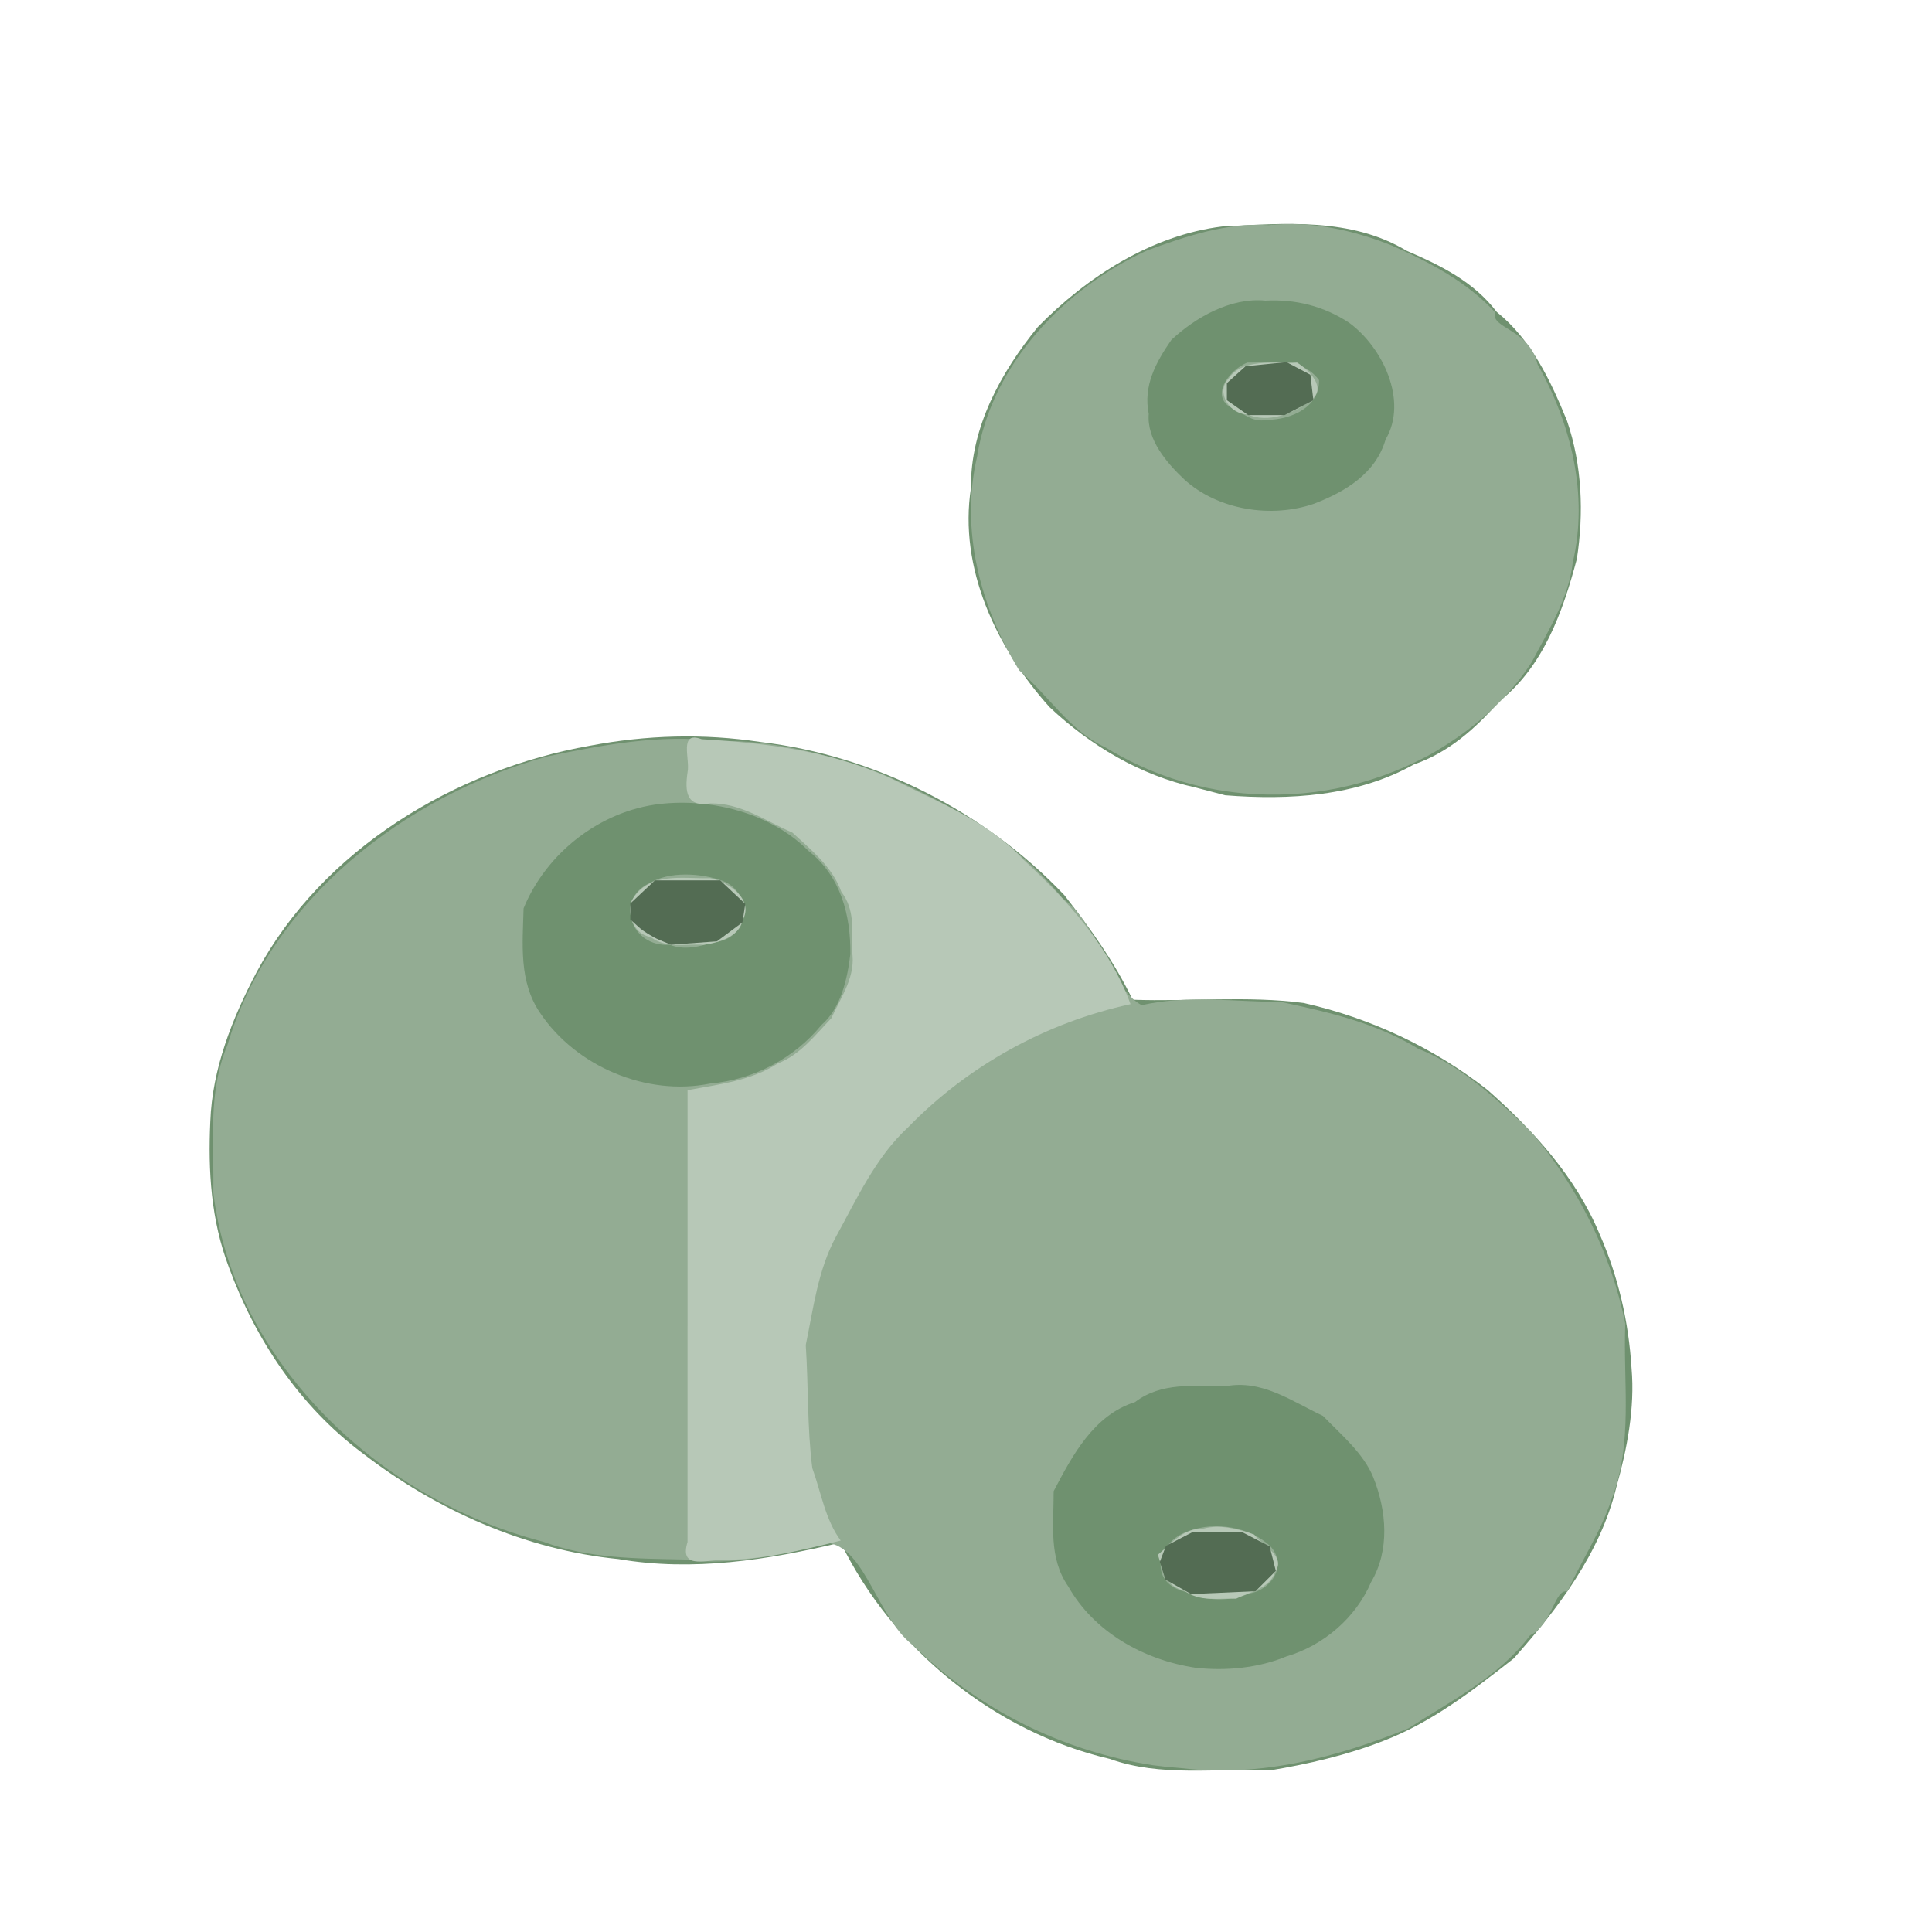 <?xml version="1.0" encoding="UTF-8" standalone="no"?>
<!-- Created with Inkscape (http://www.inkscape.org/) -->

<svg
   width="64"
   height="64"
   viewBox="0 0 16.933 16.933"
   version="1.1"
   id="svg5"
   inkscape:version="1.2 (dc2aedaf03, 2022-05-15)"
   sodipodi:docname="baies_de_poivre_vert.svg"
   xmlns:inkscape="http://www.inkscape.org/namespaces/inkscape"
   xmlns:sodipodi="http://sodipodi.sourceforge.net/DTD/sodipodi-0.dtd"
   xmlns="http://www.w3.org/2000/svg"
   xmlns:svg="http://www.w3.org/2000/svg">
  <sodipodi:namedview
     id="namedview7"
     pagecolor="#ffffff"
     bordercolor="#666666"
     borderopacity="1.0"
     inkscape:pageshadow="2"
     inkscape:pageopacity="0.0"
     inkscape:pagecheckerboard="0"
     inkscape:document-units="mm"
     showgrid="false"
     units="px"
     inkscape:zoom="16"
     inkscape:cx="46.6875"
     inkscape:cy="22.4375"
     inkscape:window-width="1920"
     inkscape:window-height="1017"
     inkscape:window-x="1912"
     inkscape:window-y="-8"
     inkscape:window-maximized="1"
     inkscape:current-layer="g37297"
     inkscape:showpageshadow="2"
     inkscape:deskcolor="#d1d1d1" />
  <defs
     id="defs2" />
  <g
     inkscape:label="Calque 1"
     inkscape:groupmode="layer"
     id="layer1">
    <g
       id="g4128"
       transform="translate(-0.631,0.126)">
      <g
         id="g5578"
         transform="translate(0.089,0.089)">
        <g
           id="g7501"
           transform="translate(-0.063,0.947)">
          <g
             id="g9467"
             transform="translate(-0.089,-0.803)">
            <g
               id="g10302"
               transform="translate(0.312,-0.045)">
              <g
                 id="g11479"
                 transform="translate(-0.126,0.063)">
                <g
                   id="g11873"
                   transform="translate(-0.236,0.665)">
                  <g
                     id="g12382"
                     transform="translate(-121.985,-82.268)">
                    <g
                       id="g13305"
                       transform="matrix(0.133,0,0,0.133,114.639,78.216)">
                      <g
                         id="g17429"
                         transform="translate(0.905,5.664)">
                        <g
                           id="g18595"
                           transform="translate(-3.363,-8.745)">
                          <g
                             id="g21002"
                             transform="translate(1.708,-2.82)">
                            <g
                               id="g23814"
                               transform="translate(8.725,-1.122)">
                              <g
                                 id="g24838"
                                 transform="translate(11.143,-0.857)">
                                <g
                                   id="g25315"
                                   transform="translate(-3.49,2.493)">
                                <g
                                   id="g27220"
                                   transform="translate(2.468,1.234)">
                                <g
                                   id="g29753"
                                   transform="translate(1.476,-2.374)">
                                <g
                                   id="g30615"
                                   transform="translate(0.92,1.369)">
                                <g
                                   id="g31433"
                                   transform="translate(-2.468,-1.41)">
                                <g
                                   id="g31731"
                                   transform="translate(1.058,-0.705)">
                                <g
                                   id="g33243"
                                   transform="matrix(1.077,0,0,1.077,-7.373,-3.174)">
                                <g
                                   id="g35254"
                                   transform="translate(-2.214,-0.92)">
                                <g
                                   id="g36749"
                                   transform="translate(-0.982,-2.782)">
                                <g
                                   id="g37297"
                                   transform="translate(-6.776,-3.503)">
                                <path
                                   style="fill:#6f916f;stroke-width:0.292"
                                   d="m 123.476,145.538 c -7.063,-1.644 -13.286,-6.724 -16.458,-13.234 -4.443,1.062 -9.052,1.789 -13.595,1.009 -5.707,-0.557 -11.172,-3.009 -15.692,-6.501 -3.809,-2.85 -6.521,-6.917 -8.149,-11.355 -1.092,-2.87 -1.275,-5.88 -1.136,-8.913 0.121,-3.242 1.333,-6.298 2.833,-9.143 4.026,-7.511 12.143,-12.401 20.408,-13.857 3.453,-0.653 6.932,-0.755 10.403,-0.227 7.012,0.821 13.769,4.269 18.615,9.377 1.571,2.008 3.066,4.09 4.174,6.394 3.478,0.125 7.021,-0.254 10.455,0.198 4.093,0.915 7.979,2.74 11.277,5.333 2.778,2.462 5.375,5.301 6.823,8.767 1.163,2.632 1.797,5.39 1.974,8.259 0.212,2.425 -0.275,4.946 -0.934,7.282 -0.981,4.032 -3.568,7.42 -6.274,10.466 -2.498,1.954 -4.999,3.904 -7.989,5.05 -2.209,0.864 -4.612,1.417 -6.943,1.805 -3.276,-0.158 -6.65,0.423 -9.794,-0.711 z m 5.244,-59.437 c -3.38,-0.742 -6.416,-2.557 -8.922,-4.914 -3.237,-3.596 -5.576,-8.502 -4.809,-13.422 -0.041,-3.671 1.83,-7.066 4.088,-9.838 3.014,-3.08 6.971,-5.619 11.284,-6.151 3.801,-0.19 7.873,-0.563 11.279,1.484 2.089,0.898 4.11,1.892 5.518,3.744 2.123,1.708 3.296,4.203 4.301,6.663 0.924,2.712 1.035,5.646 0.603,8.449 -0.861,3.237 -2.045,6.585 -4.753,8.723 -1.468,1.671 -3.093,3.122 -5.229,3.859 -3.49,1.955 -7.631,2.189 -11.536,1.881 -0.608,-0.159 -1.216,-0.319 -1.825,-0.478 z"
                                   id="path37305" />
                                <path
                                   style="fill:#93ac93;stroke-width:0.292"
                                   d="m 126.121,145.927 c -5.479,-0.845 -10.68,-3.403 -14.61,-7.291 -2.168,-1.564 -2.942,-5.851 -5.137,-6.285 -2.958,0.638 -5.904,1.42 -8.953,0.987 -2.908,-0.059 -5.826,-0.051 -8.59,-1.082 -7.141,-1.836 -13.632,-6.537 -17.351,-12.942 -1.499,-2.579 -2.502,-5.495 -2.85,-8.438 0.054,-3.032 -0.348,-6.127 0.859,-8.999 2.658,-8.917 10.871,-15.275 19.625,-17.686 3.415,-0.703 6.87,-1.363 10.37,-0.926 3.413,-0.093 6.748,0.827 9.934,1.946 4.178,1.817 8.244,4.07 11.161,7.655 2.206,1.584 2.925,5.514 4.855,6.557 2.782,-0.643 5.706,-0.203 8.531,-0.198 2.914,0.624 5.816,1.283 8.387,2.86 2.697,1.075 4.848,3.118 6.907,5.088 2.856,3.36 4.894,7.412 5.765,11.738 -0.143,3.606 0.497,7.317 -0.847,10.764 -0.65,1.971 -1.833,3.737 -2.699,5.625 -0.786,-0.198 -0.914,2.021 -2.278,2.678 -1.915,2.553 -4.825,4.001 -7.445,5.692 -4.354,1.779 -9.05,2.998 -13.785,2.446 l -1.004,-0.088 z m 8.164,-6.655 c 2.268,-0.664 4.259,-2.365 5.186,-4.552 1.157,-1.947 0.953,-4.37 0.132,-6.414 -0.598,-1.471 -1.99,-2.626 -3.076,-3.752 -1.926,-0.903 -3.747,-2.253 -5.986,-1.81 -1.914,-0.004 -3.89,-0.276 -5.514,0.964 -2.517,0.791 -3.828,3.249 -4.978,5.451 0.007,2.002 -0.325,4.075 0.888,5.821 1.584,2.805 4.622,4.506 7.788,4.983 1.825,0.207 3.84,0.025 5.559,-0.69 z m -6.119,-3.938 c -2.473,-0.57 -1.739,-3.191 0.17,-3.738 1.592,-0.61 3.758,-0.244 4.99,0.952 1.036,1.163 0.05,2.659 -1.322,2.875 -1.126,0.505 -2.736,0.467 -3.838,-0.09 z M 99.033,104.216 c 2.633,-0.226 5.128,-1.529 6.802,-3.577 1.202,-1.035 1.592,-2.834 1.772,-4.331 0.028,-2.398 -0.579,-4.772 -2.579,-6.34 -2.289,-2.306 -5.923,-3.217 -9.086,-2.855 -3.652,0.426 -6.936,2.995 -8.327,6.383 -0.059,2.198 -0.3,4.482 1.01,6.4 2.187,3.268 6.519,5.118 10.409,4.32 z m -2.472,-8.488 c -2.418,0.169 -3.357,-2.821 -1.247,-3.766 1.201,-0.752 3.194,-0.62 4.468,-0.148 1.904,0.688 1.669,3.635 -0.527,3.743 -0.885,0.294 -1.796,0.519 -2.694,0.172 z m 35.109,-9.267 c -3.026,-0.278 -5.858,-1.234 -8.44,-2.803 -2.178,-1.005 -3.497,-3.185 -5.288,-4.719 -2.386,-3.887 -3.629,-8.601 -2.574,-13.102 0.888,-5.623 5.351,-10.296 10.402,-12.596 2.41,-0.878 4.83,-1.702 7.434,-1.547 2.561,-0.277 5.201,0.308 7.562,1.258 2.327,1.03 4.556,2.206 6.311,4.09 -0.365,0.947 2.081,0.997 2.577,3.162 2.061,3.642 3.13,8.006 2.155,12.135 -0.241,2.194 -1.505,4.169 -2.505,6.09 -1.581,2.44 -3.84,4.338 -6.361,5.735 -3.503,1.856 -7.333,2.645 -11.274,2.296 z m 4.323,-17.726 c 1.922,-0.738 3.765,-1.857 4.365,-3.924 1.401,-2.376 -0.198,-5.661 -2.229,-7.143 -1.555,-1.022 -3.27,-1.45 -5.125,-1.356 -2.103,-0.207 -4.269,1.014 -5.755,2.407 -0.951,1.379 -1.732,2.804 -1.383,4.528 -0.127,1.564 1.092,2.983 2.159,3.994 2.069,1.9 5.366,2.402 7.968,1.495 z m -4.688,-5.708 c -1.874,-0.583 -0.67,-2.403 0.59,-2.923 1.579,0.03 3.309,-0.367 4.39,1.07 0.047,1.662 -1.701,2.414 -3.136,2.434 -0.757,0.147 -1.247,-0.163 -1.844,-0.58 z"
                                   id="path37303" />
                                <path
                                   style="fill:#b7c8b7;stroke-width:0.292"
                                   d="m 128.022,135.226 c -1.121,-0.209 -1.29,-1.254 -1.597,-2.178 0.849,-0.698 1.578,-1.649 2.788,-1.597 1.017,-0.278 2.168,0.026 3.105,0.363 0.545,0.758 2.018,1.313 1.236,2.362 -0.289,0.928 -1.565,1.165 -2.341,1.561 -1.107,-0.039 -2.247,0.216 -3.191,-0.511 z M 97.648,119.054 c 0,-4.81 0,-9.619 0,-14.429 1.906,-0.362 3.865,-0.564 5.532,-1.644 1.362,-0.523 2.294,-1.746 3.267,-2.764 0.608,-1.333 1.536,-2.591 1.256,-4.13 0.033,-1.256 0.174,-2.536 -0.644,-3.597 -0.541,-1.527 -1.852,-2.569 -2.997,-3.627 -1.64,-0.71 -3.162,-1.821 -5.02,-1.786 -1.462,0.245 -1.57,-0.705 -1.394,-1.906 0.169,-0.801 -0.559,-2.561 0.864,-2.022 4.133,0.241 8.339,0.776 12.083,2.642 2.669,1.332 5.556,2.482 7.605,4.73 2.704,2.483 5.28,5.361 6.553,8.839 -5.163,1.119 -9.93,3.749 -13.615,7.538 -1.977,1.822 -3.134,4.377 -4.413,6.7 -1.104,2.039 -1.378,4.384 -1.844,6.617 0.165,2.505 0.084,5.052 0.399,7.531 0.542,1.487 0.786,3.147 1.74,4.435 -2.416,0.597 -4.83,1.202 -7.336,1.178 -1.073,0.056 -2.534,0.525 -2.037,-1.088 -5.5e-5,-4.406 1.09e-4,-8.811 -8.2e-5,-13.217 z M 95.381,95.247 c -1.028,-0.151 -1.471,-1.41 -1.14,-2.237 1.027,-1.787 3.1,-1.308 4.793,-1.359 1.113,0.231 2.716,1.295 1.969,2.591 -0.156,0.974 -1.516,1.388 -2.385,1.486 -1.113,-0.074 -2.28,0.249 -3.237,-0.481 z M 131.895,63.271 c -1.049,0.007 -1.956,-1.331 -1.159,-2.166 0.838,-1.288 2.815,-0.922 4.208,-1.001 0.751,0.476 1.862,1.559 0.821,2.327 -1.059,0.796 -2.58,1.406 -3.871,0.84 z"
                                   id="path37301" />
                                <path
                                   style="fill:#536c53;stroke-width:0.292"
                                   d="m 127.674,135.013 -0.783,-0.441 -0.173,-0.544 -0.173,-0.544 0.188,-0.49 0.188,-0.49 0.826,-0.427 0.826,-0.427 h 1.489 1.489 l 0.857,0.443 0.857,0.443 0.189,0.751 0.189,0.751 -0.621,0.621 -0.621,0.621 -1.973,0.087 -1.973,0.087 z M 95.902,95.42 c -0.398,-0.168 -0.957,-0.515 -1.241,-0.773 l -0.517,-0.468 v -0.488 -0.488 l 0.754,-0.708 0.754,-0.708 h 1.997 1.997 l 0.766,0.719 0.766,0.719 -0.085,0.565 -0.085,0.565 -0.781,0.581 -0.781,0.581 -1.409,0.103 -1.409,0.103 z m 35.394,-32.559 -0.649,-0.455 v -0.522 -0.522 l 0.572,-0.518 0.572,-0.518 1.253,-0.124 1.253,-0.124 0.73,0.384 0.73,0.384 0.091,0.78 0.091,0.78 -0.879,0.455 -0.879,0.455 h -1.118 -1.118 z"
                                   id="path37299" />
                                </g>
                                </g>
                                </g>
                                </g>
                                </g>
                                </g>
                                </g>
                                </g>
                                </g>
                                </g>
                              </g>
                            </g>
                          </g>
                        </g>
                      </g>
                    </g>
                  </g>
                </g>
              </g>
            </g>
          </g>
        </g>
      </g>
    </g>
  </g>
</svg>
